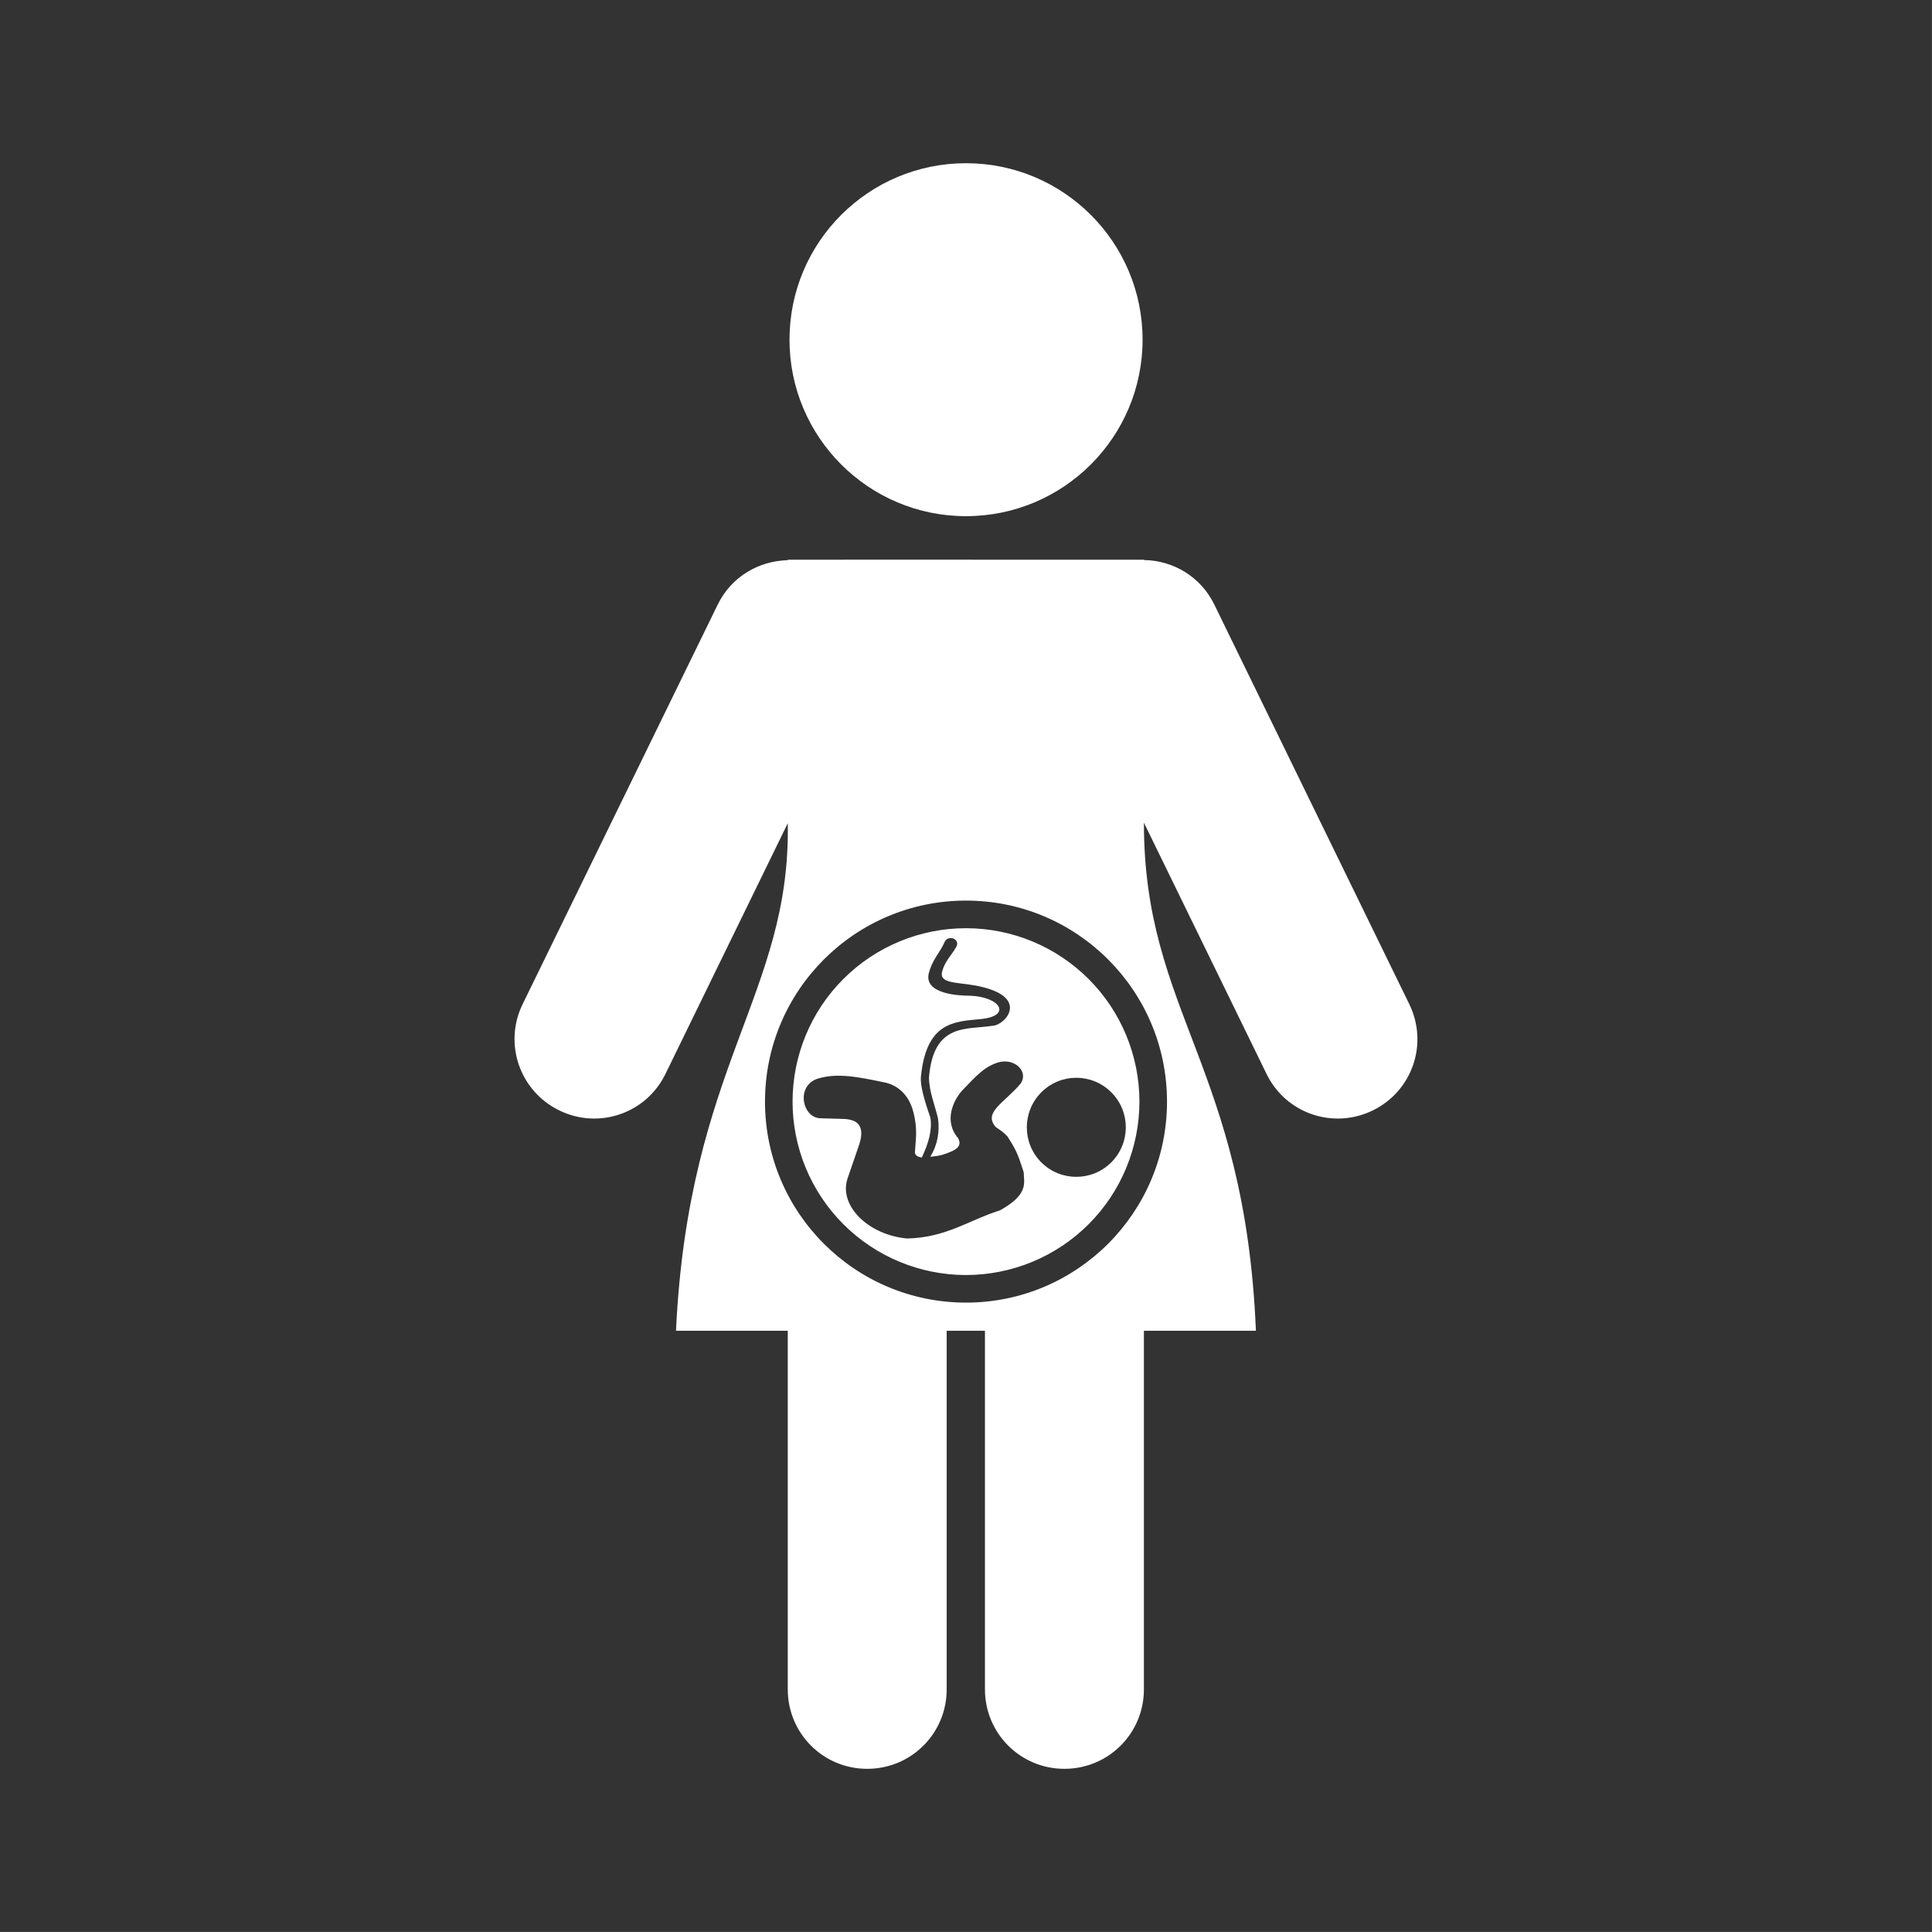 <svg width="48" height="48" viewBox="0 0 48 48" fill="none" xmlns="http://www.w3.org/2000/svg">
<path fill-rule="evenodd" clip-rule="evenodd" d="M0 0V47.999H47.999V0H0ZM24 4.055C26.422 4.055 28.387 6.018 28.387 8.439C28.387 10.861 26.422 12.824 24 12.824C21.578 12.824 19.615 10.861 19.615 8.439C19.615 6.018 21.578 4.055 24 4.055ZM23.564 13.904L24.426 13.906H28.42V13.914C29.141 13.923 29.829 14.323 30.168 15.018L35.014 24.949C35.493 25.932 35.09 27.108 34.107 27.588C33.124 28.068 31.946 27.665 31.467 26.682L28.42 20.439C28.42 25.154 30.927 26.486 31.203 33.062H28.42V41.972C28.42 43.066 27.539 43.946 26.445 43.946C25.352 43.946 24.471 43.066 24.471 41.972V33.062H23.52V41.972C23.52 43.066 22.639 43.946 21.545 43.946C20.451 43.946 19.572 43.066 19.572 41.972V33.062H16.795C17.106 26.466 19.646 24.695 19.572 20.453L16.533 26.682C16.054 27.665 14.877 28.068 13.895 27.588C12.912 27.108 12.505 25.932 12.984 24.949L17.832 15.02C18.169 14.328 18.855 13.933 19.572 13.918V13.906L23.564 13.904ZM24 22.375C21.242 22.375 19.006 24.611 19.006 27.369C19.006 30.127 21.242 32.363 24 32.363C26.758 32.363 28.994 30.127 28.994 27.369C28.994 24.611 26.758 22.375 24 22.375ZM24 23.061C25.142 23.061 26.238 23.515 27.046 24.323C27.854 25.13 28.308 26.226 28.309 27.369C28.308 28.511 27.855 29.607 27.047 30.415C26.238 31.224 25.142 31.677 24 31.678C22.857 31.677 21.761 31.224 20.953 30.415C20.145 29.607 19.691 28.511 19.691 27.369C19.691 26.226 20.145 25.13 20.953 24.323C21.761 23.515 22.857 23.061 24 23.061ZM23.682 23.316C23.602 23.288 23.498 23.313 23.457 23.43C23.346 23.675 23.156 23.848 23.072 24.195C22.966 24.697 23.826 24.739 24.094 24.738C24.868 24.765 25.147 25.249 24.352 25.32C23.691 25.382 23.012 25.399 22.879 26.758C22.862 26.957 22.954 27.309 23.113 27.758C23.166 28.052 23.078 28.391 22.902 28.758C22.813 28.746 22.747 28.715 22.73 28.641C22.746 28.324 22.81 28.056 22.684 27.598C22.56 27.153 22.257 26.941 21.949 26.887C21.332 26.759 20.785 26.643 20.291 26.807C19.77 27.002 19.937 27.774 20.385 27.783L20.934 27.799C21.314 27.806 21.52 27.973 21.322 28.508L21.055 29.285C20.836 29.954 21.573 30.685 22.539 30.77C23.516 30.747 24.08 30.31 24.842 30.072C25.571 29.669 25.436 29.382 25.434 29.125C25.312 28.769 25.295 28.64 25.031 28.236C24.928 28.127 24.881 28.097 24.744 28.006C24.412 27.638 24.95 27.405 25.355 26.924C25.566 26.625 25.209 26.275 24.795 26.396C24.445 26.511 24.262 26.723 23.906 27.092C23.703 27.315 23.428 27.838 23.805 28.279C23.91 28.482 23.768 28.578 23.408 28.693C23.291 28.724 23.206 28.727 23.113 28.74C23.3 28.429 23.347 28.111 23.305 27.789C23.225 27.45 23.086 27.127 23.08 26.77C23.195 25.401 24.016 25.59 24.666 25.484C24.975 25.473 25.637 24.74 24.217 24.482C23.771 24.403 23.331 24.436 23.406 24.143C23.47 23.887 23.644 23.727 23.756 23.529C23.817 23.429 23.761 23.345 23.682 23.316ZM26.74 26.777C26.425 26.777 26.111 26.898 25.871 27.139C25.391 27.619 25.391 28.399 25.871 28.879C26.352 29.359 27.131 29.358 27.611 28.877C28.091 28.396 28.09 27.617 27.609 27.137C27.369 26.897 27.055 26.777 26.74 26.777Z" fill="#333333" fill-opacity="0.995"/>
</svg>
